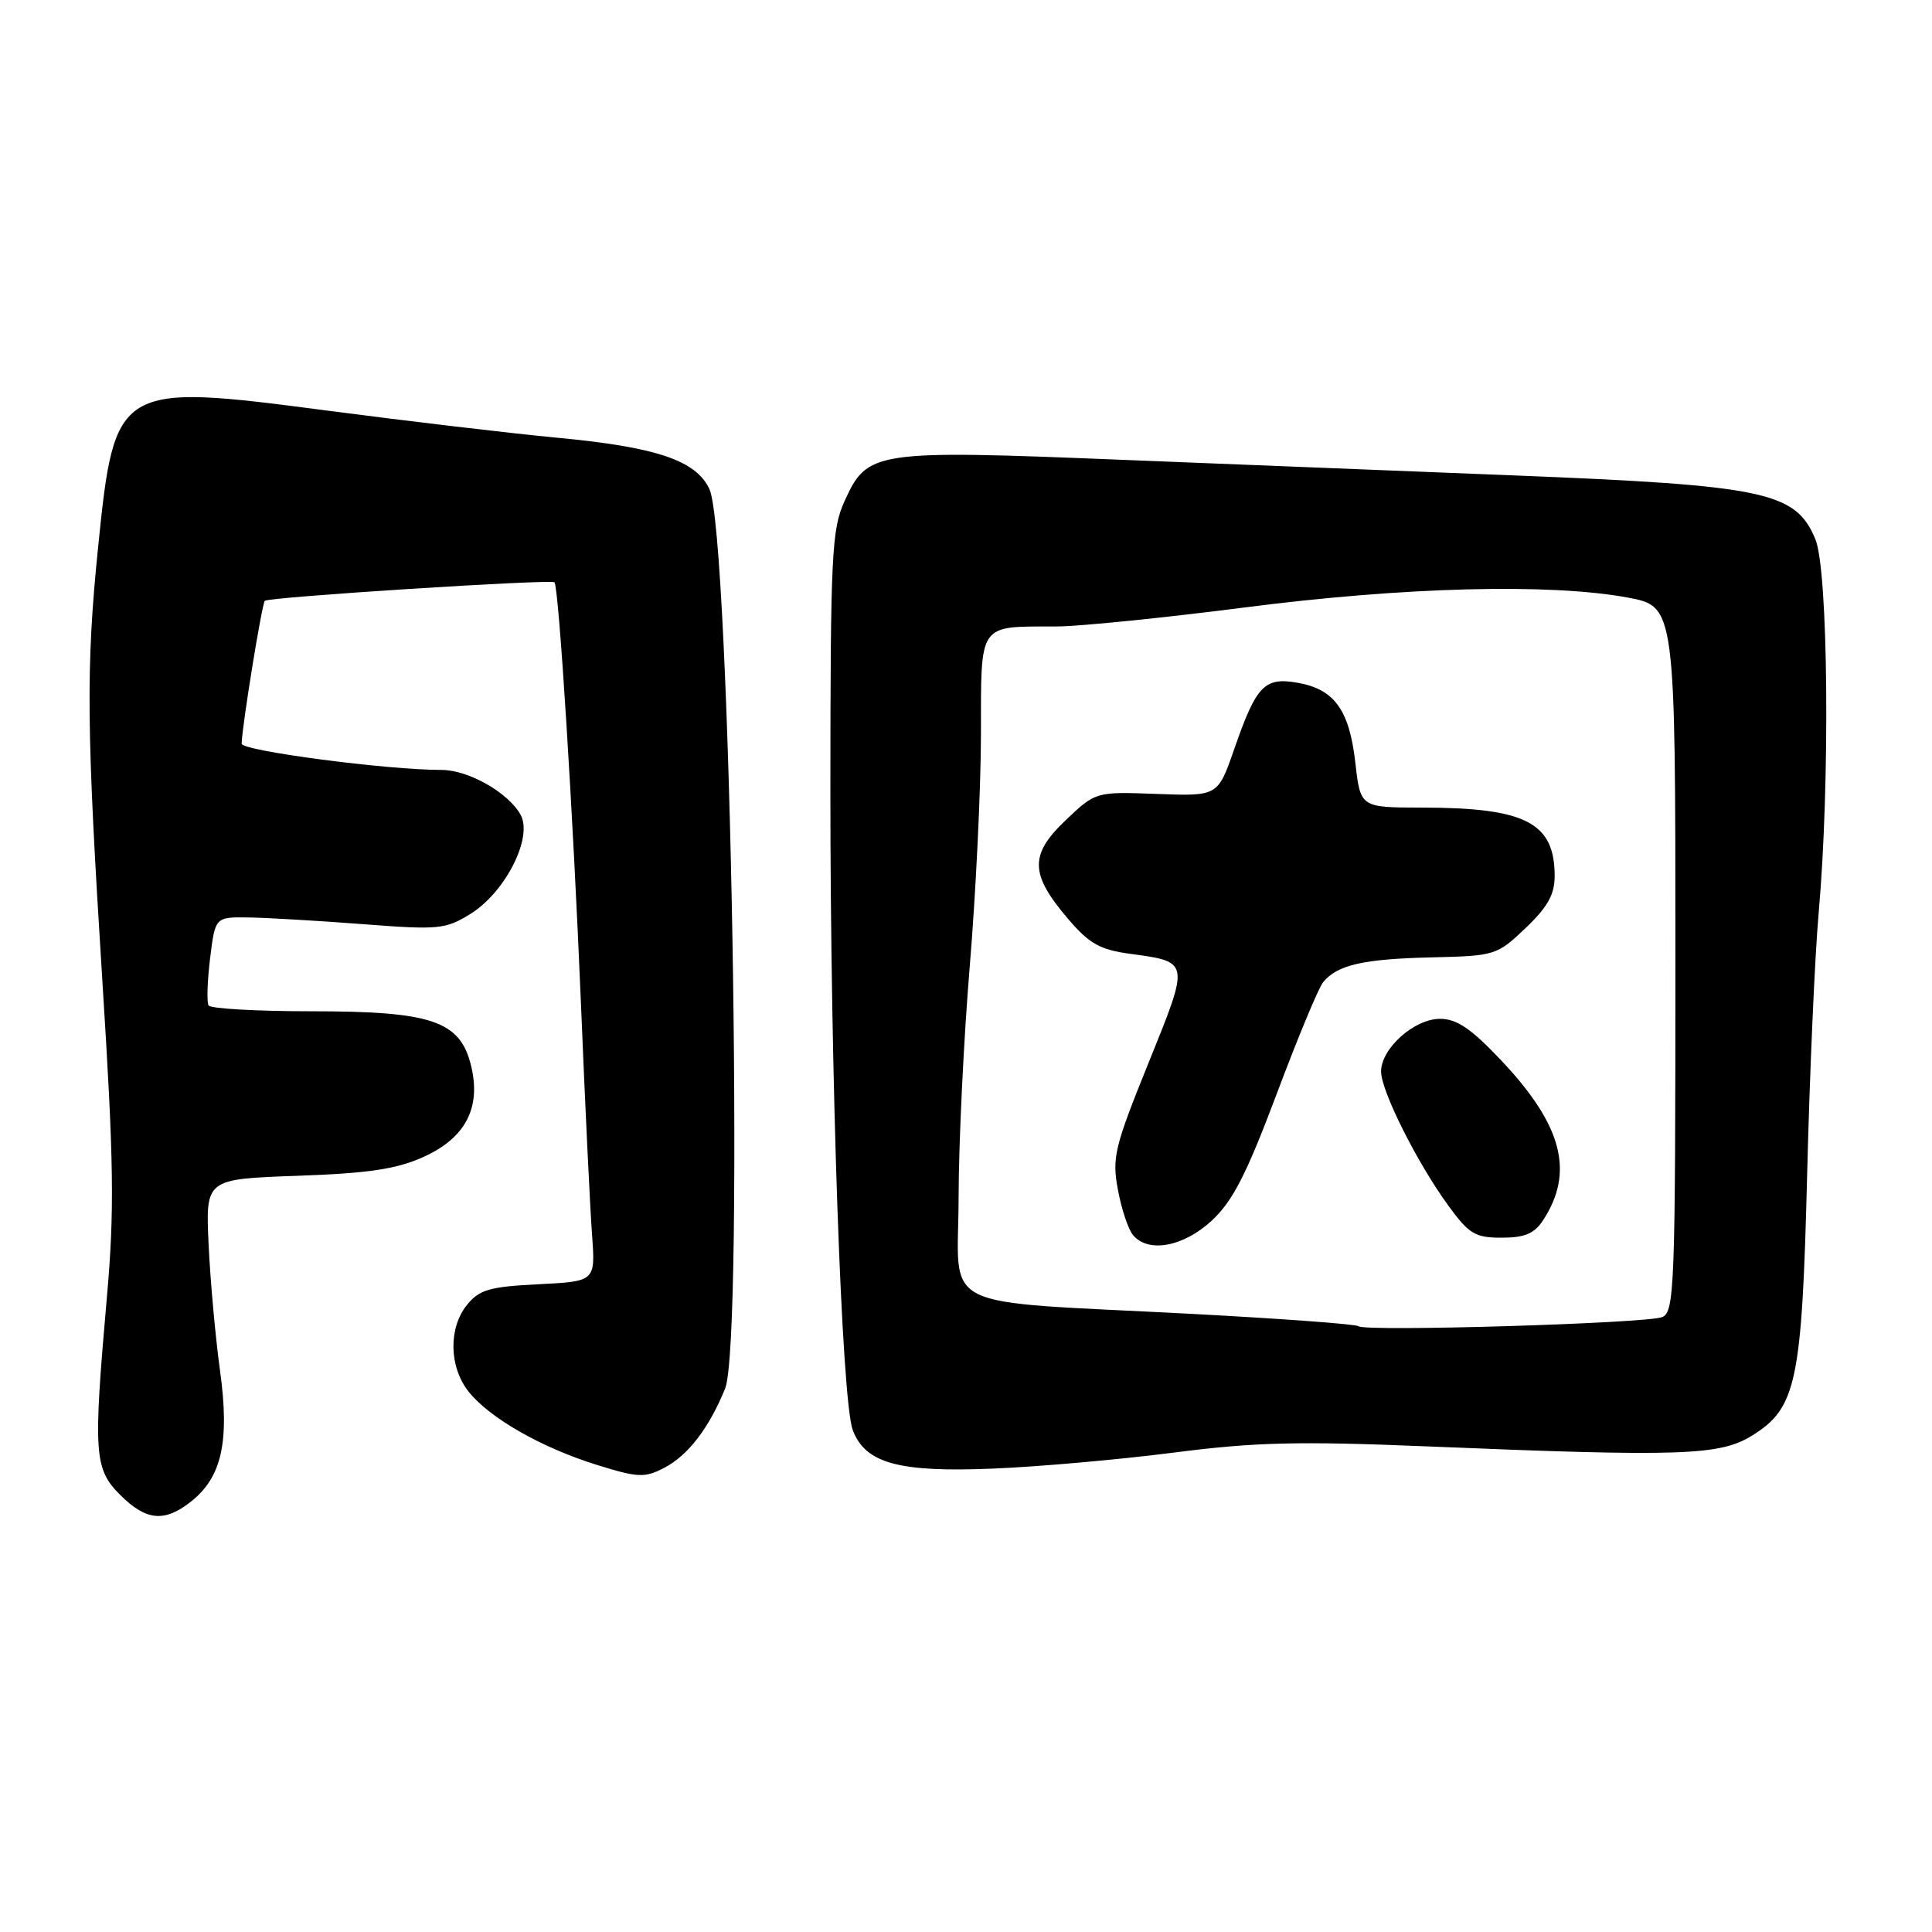 <?xml version="1.0" encoding="UTF-8" standalone="no"?>
<!DOCTYPE svg PUBLIC "-//W3C//DTD SVG 1.1//EN" "http://www.w3.org/Graphics/SVG/1.1/DTD/svg11.dtd" >
<svg xmlns="http://www.w3.org/2000/svg" xmlns:xlink="http://www.w3.org/1999/xlink" version="1.1" viewBox="0 0 256 256">
 <g >
 <path fill="currentColor"
d=" M 25.29 198.98 C 29.40 195.76 30.45 190.99 29.15 181.58 C 28.54 177.14 27.86 169.62 27.64 164.87 C 27.24 156.23 27.24 156.23 39.37 155.80 C 48.78 155.47 52.53 154.92 56.07 153.32 C 61.69 150.80 63.79 146.77 62.41 141.17 C 60.95 135.27 57.22 134.00 41.31 134.00 C 34.05 134.00 27.90 133.65 27.64 133.23 C 27.38 132.80 27.47 129.99 27.84 126.98 C 28.51 121.50 28.51 121.50 33.01 121.57 C 35.48 121.61 42.29 122.01 48.15 122.46 C 58.13 123.23 59.03 123.14 62.33 121.10 C 66.93 118.26 70.62 111.02 69.00 108.00 C 67.42 105.06 62.07 102.01 58.50 102.02 C 51.35 102.03 32.00 99.49 32.02 98.54 C 32.07 96.23 34.71 79.96 35.09 79.61 C 35.63 79.11 73.06 76.72 73.47 77.16 C 74.05 77.77 75.94 107.88 76.98 133.00 C 77.53 146.47 78.20 160.26 78.45 163.64 C 78.90 169.79 78.90 169.79 71.34 170.17 C 64.88 170.49 63.51 170.89 61.89 172.89 C 59.41 175.95 59.49 181.08 62.07 184.37 C 64.83 187.87 71.71 191.81 79.10 194.11 C 84.52 195.80 85.42 195.84 87.99 194.51 C 91.16 192.86 93.93 189.27 96.08 184.00 C 98.65 177.67 96.79 70.71 94.00 64.80 C 92.21 61.00 86.99 59.24 73.82 58.00 C 67.59 57.41 53.83 55.78 43.23 54.39 C 15.53 50.75 15.19 50.95 13.00 72.50 C 11.37 88.57 11.45 96.49 13.56 129.92 C 15.09 154.01 15.18 160.40 14.16 171.92 C 12.34 192.64 12.47 194.62 15.92 198.08 C 19.36 201.51 21.78 201.75 25.29 198.98 Z  M 155.50 192.48 C 166.27 191.09 172.01 190.95 189.00 191.65 C 222.81 193.05 227.89 192.88 232.18 190.21 C 238.05 186.56 238.77 183.13 239.46 155.50 C 239.79 142.30 240.47 126.78 240.98 121.00 C 242.51 103.75 242.26 75.55 240.54 71.43 C 237.92 65.16 233.90 64.32 200.50 62.99 C 187.85 62.49 164.56 61.56 148.73 60.93 C 115.75 59.60 114.94 59.72 111.90 66.42 C 110.21 70.13 110.04 73.56 110.03 104.50 C 110.02 142.69 111.52 185.60 113.00 189.51 C 114.67 193.89 119.07 195.11 131.50 194.60 C 137.55 194.36 148.35 193.40 155.50 192.48 Z  M 180.00 175.73 C 179.72 175.46 169.82 174.73 158.00 174.10 C 123.50 172.28 127.00 174.02 127.02 158.66 C 127.03 151.42 127.70 137.62 128.50 128.00 C 129.30 118.38 129.97 104.59 129.98 97.37 C 130.00 82.34 129.51 83.04 140.00 83.01 C 143.03 83.00 154.21 81.87 164.85 80.50 C 186.00 77.77 205.28 77.27 215.63 79.17 C 222.00 80.35 222.00 80.35 222.00 127.07 C 222.00 170.61 221.88 173.84 220.25 174.52 C 218.27 175.36 180.77 176.48 180.00 175.73 Z  M 160.55 161.75 C 163.33 159.18 165.14 155.66 169.15 145.00 C 171.94 137.57 174.71 130.89 175.32 130.15 C 177.18 127.86 180.62 127.07 189.63 126.86 C 198.11 126.66 198.35 126.59 202.14 122.98 C 205.06 120.20 206.00 118.53 206.00 116.09 C 206.00 108.99 202.16 107.02 188.38 107.01 C 180.26 107.00 180.26 107.00 179.59 101.06 C 178.79 94.06 176.82 91.33 171.94 90.47 C 167.54 89.70 166.47 90.82 163.53 99.29 C 161.37 105.50 161.37 105.50 153.28 105.20 C 145.18 104.90 145.18 104.90 141.18 108.71 C 136.38 113.28 136.46 115.84 141.57 121.81 C 144.33 125.04 145.78 125.85 149.71 126.38 C 157.70 127.47 157.67 127.29 152.18 140.85 C 147.67 152.00 147.33 153.39 148.13 157.65 C 148.60 160.20 149.50 162.90 150.12 163.64 C 152.13 166.07 156.78 165.23 160.55 161.75 Z  M 204.46 161.70 C 208.65 155.30 207.02 149.08 198.90 140.49 C 194.93 136.29 193.03 135.00 190.81 135.00 C 187.39 135.00 183.00 138.93 183.00 141.98 C 183.00 144.56 187.78 154.08 191.91 159.75 C 194.66 163.52 195.46 164.00 198.98 164.00 C 202.02 164.00 203.31 163.46 204.46 161.70 Z "/>
</g>
</svg>